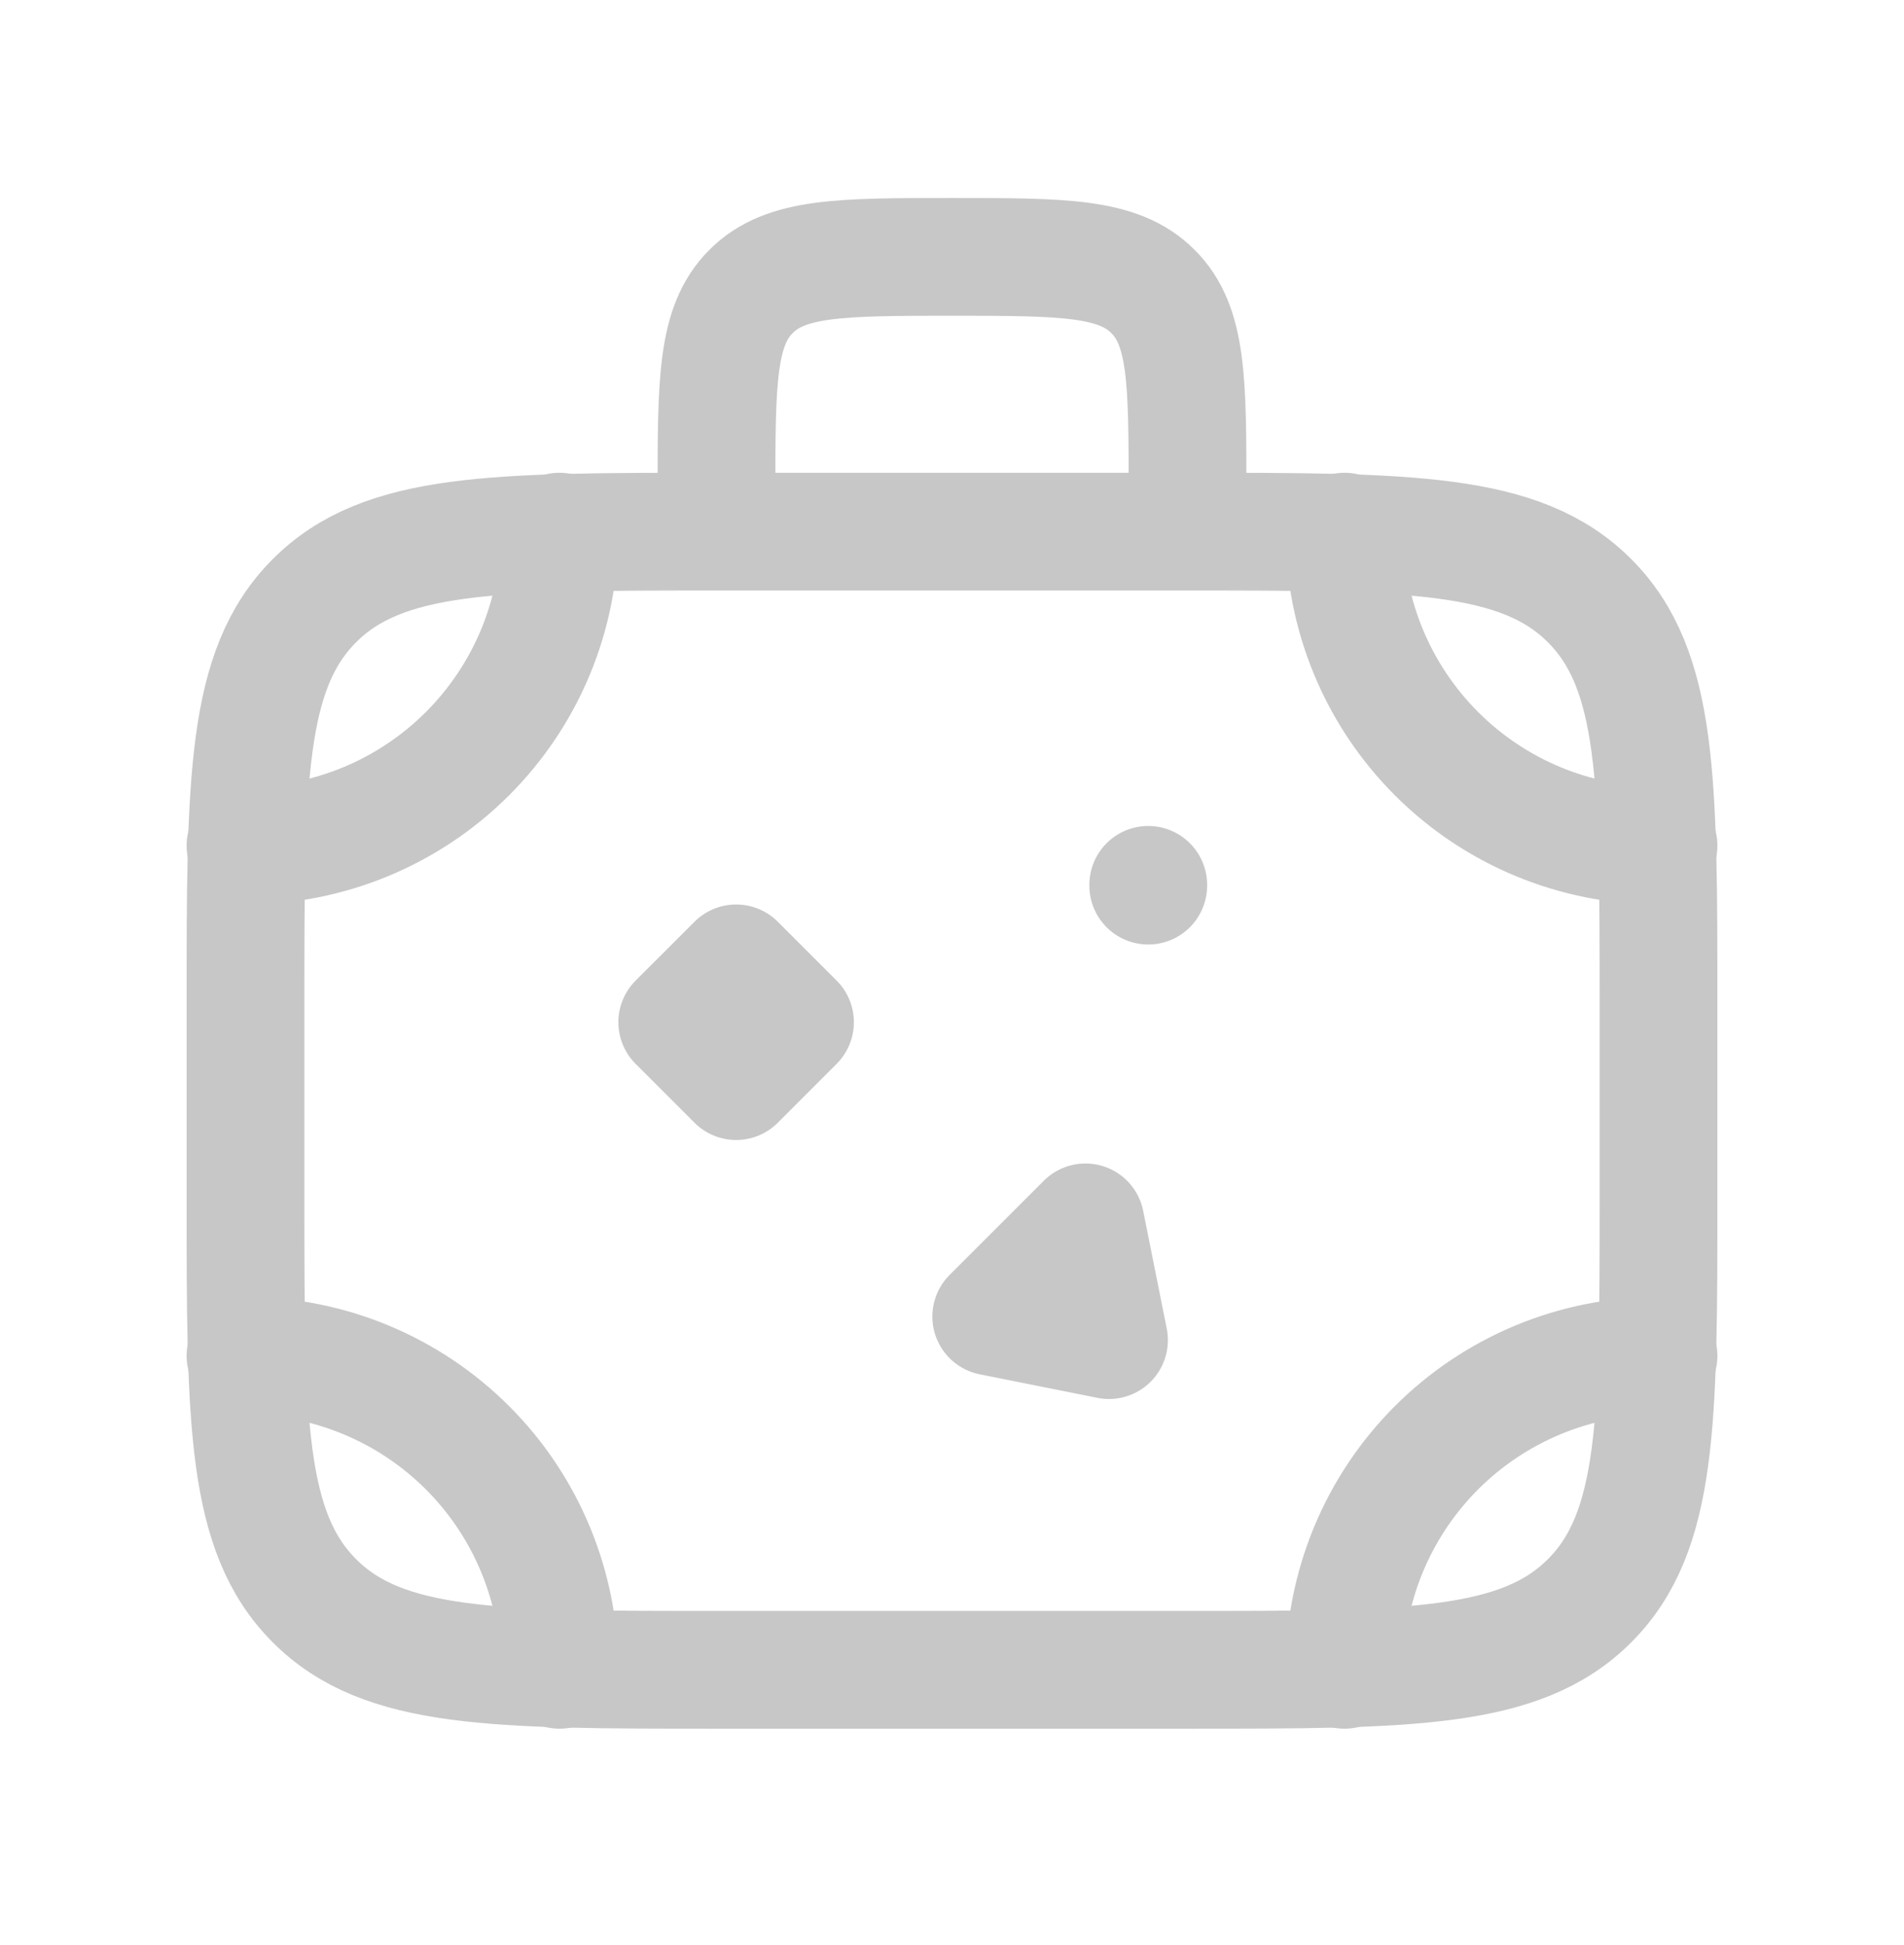 <svg width="46" height="47" viewBox="0 0 46 47" fill="none" xmlns="http://www.w3.org/2000/svg">
<path d="M28.69 12.845H17.31M28.69 12.845C34.053 12.845 36.737 12.845 38.402 14.512C40.069 16.177 40.069 18.861 40.069 24.224V28.966C40.069 34.329 40.069 37.013 38.402 38.678C36.737 40.345 34.053 40.345 28.69 40.345H17.31C11.947 40.345 9.263 40.345 7.598 38.678C5.931 37.013 5.931 34.329 5.931 28.966V24.224C5.931 18.861 5.931 16.177 7.598 14.512C9.263 12.845 11.947 12.845 17.31 12.845M28.69 12.845V11.897C28.69 9.213 28.69 7.872 27.855 7.042C27.023 6.207 25.684 6.207 23 6.207C20.316 6.207 18.976 6.207 18.145 7.042C17.31 7.874 17.31 9.215 17.31 11.897V12.845" stroke="#C7C7C7" stroke-width="2.845" stroke-linecap="round" stroke-linejoin="round"/>
<path d="M40.069 20.431C38.057 20.431 36.127 19.632 34.705 18.209C33.282 16.786 32.483 14.857 32.483 12.845M5.931 32.758C7.943 32.758 9.873 33.558 11.295 34.98C12.718 36.403 13.517 38.333 13.517 40.345M5.931 20.431C7.943 20.431 9.873 19.632 11.295 18.209C12.718 16.786 13.517 14.857 13.517 12.845M40.069 32.758C38.057 32.758 36.127 33.558 34.705 34.98C33.282 36.403 32.483 38.333 32.483 40.345M27.741 21.379V21.398M17.785 23.276L16.362 24.698L17.785 26.121L19.207 24.698L17.785 23.276ZM26.793 32.379L23.948 31.81L26.224 29.534L26.793 32.379Z" stroke="#C7C7C7" stroke-width="2.845" stroke-linecap="round" stroke-linejoin="round"/>
</svg>
